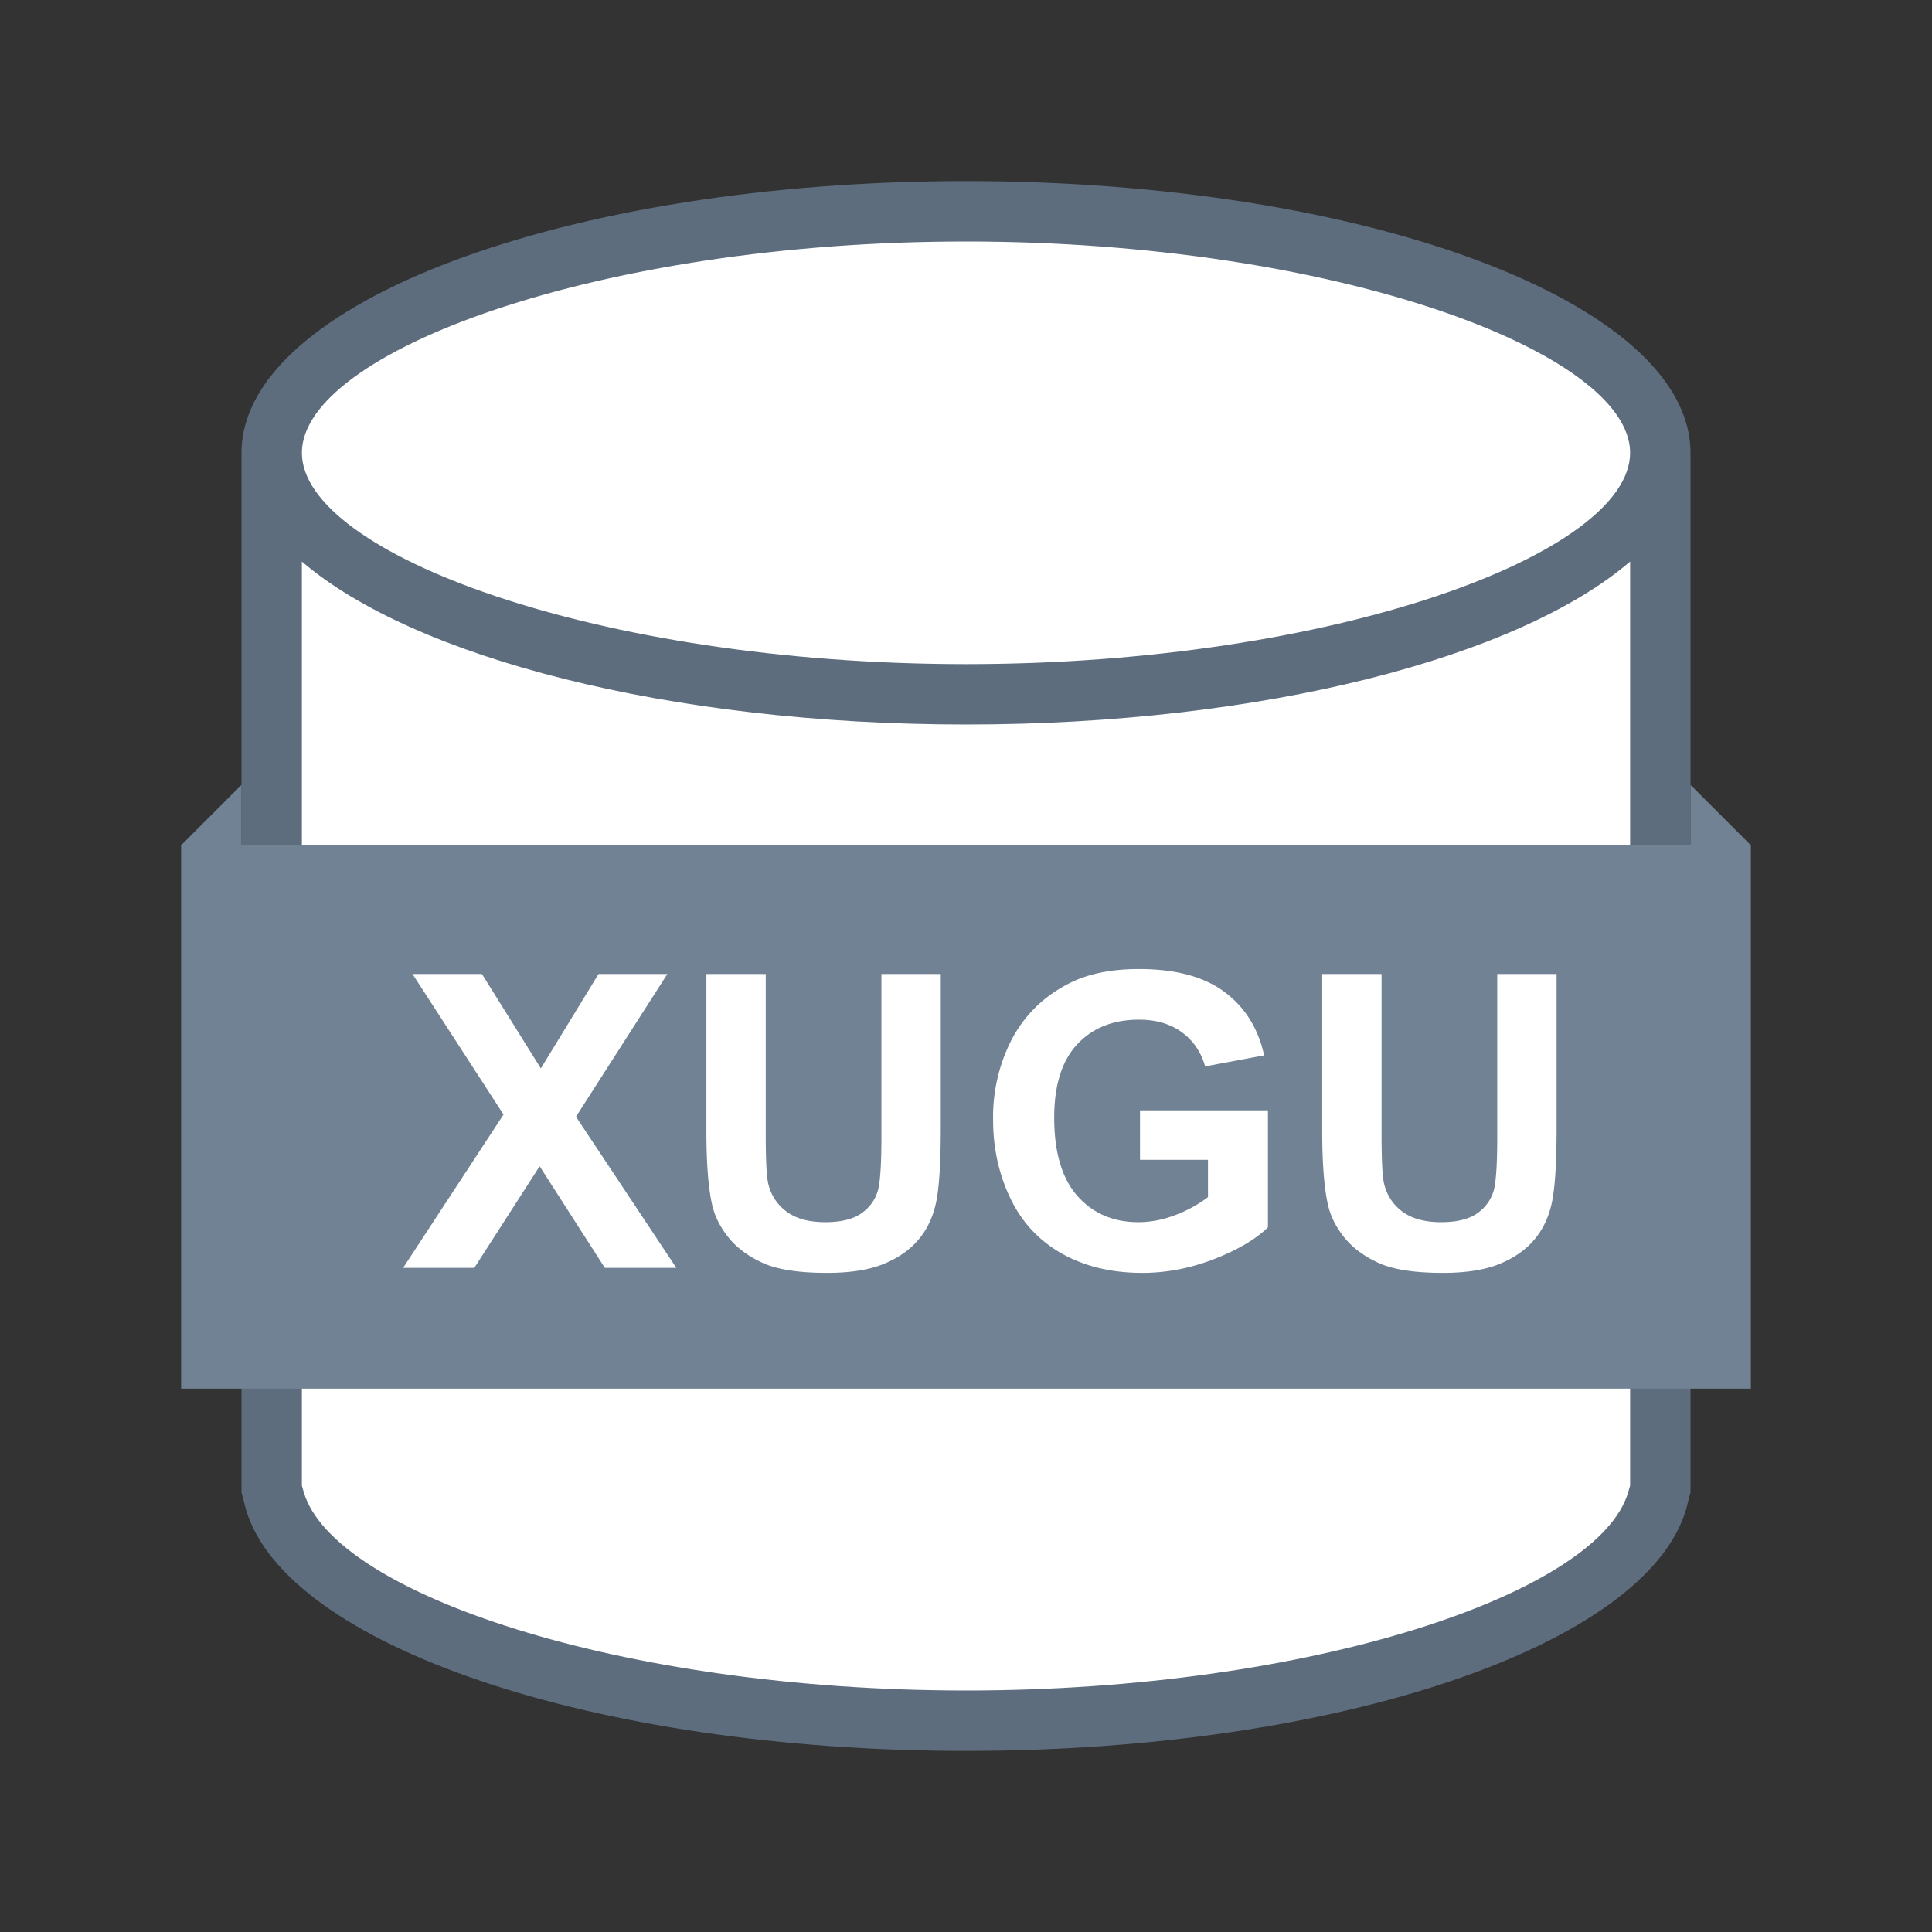 <svg xmlns="http://www.w3.org/2000/svg" viewBox="0 0 1024 1024" version="1.1"><rect x="0" y="0" width="1024" height="1024" fill="#333333" stroke="none"/><path d="M886.08 253.44v520.256c0 79.552-162.016 144-374.08 144s-374.624-64.448-374.624-144V253.44H137.6a55.168 55.168 0 0 1-0.224-5.12c0-79.52 162.56-144 374.624-144 212.064 0 374.08 64.48 374.08 144 0 1.728-0.096 3.424-0.256 5.12h0.224z" fill="#FFFFFF" p-id="37605"></path><path d="M864 297.632C804.704 348.48 669.44 384 512 384S219.296 348.48 160 297.632v489.792l1.024 3.52C176.832 844.576 329.024 896 512 896s335.168-51.424 350.976-105.056l1.024-3.52V297.632zM896 240v550.944l-2.336 9.056c-21.216 72-184 128-381.664 128S151.552 872 130.336 800L128 790.944V240C128 160.48 299.936 96 512 96s384 64.48 384 144zM512 352c195.456 0 352-58.72 352-112S707.456 128 512 128 160 186.72 160 240 316.544 352 512 352z" fill="#5D6D7E" p-id="37606"></path><path d="M128 448h768v-32l32 32v288H96v-288l32-32v32z m85.664 224h37.728l34.624-53.856L320.576 672h37.888L305.28 591.872l48.448-75.648H317.248l-30.592 50.048-31.232-50.048h-36.8L266.88 590.72 213.664 672z m160.736-155.776v83.104c0 17.408 1.056 30.592 3.104 39.52 1.408 6.016 4.352 11.776 8.8 17.28 4.48 5.472 10.56 9.92 18.24 13.376 7.68 3.424 18.944 5.152 33.824 5.152 12.32 0 22.336-1.6 29.984-4.736 7.648-3.136 13.76-7.36 18.304-12.704 4.576-5.312 7.712-11.84 9.408-19.52 1.696-7.744 2.56-20.96 2.56-39.648v-81.824h-31.456v86.176c0 12.32-0.448 21.12-1.376 26.464a21.632 21.632 0 0 1-8.192 13.44c-4.512 3.648-11.264 5.472-20.16 5.472-8.8 0-15.712-1.92-20.8-5.792a25.216 25.216 0 0 1-9.6-15.36c-0.8-3.968-1.184-12.64-1.184-26.016v-84.384H374.4z m229.824 98.496h36.032v19.776a67.904 67.904 0 0 1-17.056 9.408c-6.624 2.56-13.216 3.872-19.84 3.872-13.28 0-24.064-4.608-32.288-13.856-8.192-9.28-12.32-23.104-12.32-41.6 0-17.152 4.064-30.08 12.16-38.784 8.128-8.704 19.04-13.088 32.8-13.088 9.056 0 16.64 2.24 22.688 6.656 6.048 4.416 10.176 10.464 12.352 18.112l31.264-5.856c-3.136-14.304-10.112-25.504-20.992-33.6-10.88-8.128-25.984-12.16-45.312-12.16-14.88 0-27.328 2.56-37.312 7.744-13.12 6.72-23.04 16.384-29.856 28.992a89.664 89.664 0 0 0-10.176 43.264c0 14.944 3.04 28.768 9.12 41.472 6.08 12.736 15.2 22.496 27.296 29.344 12.128 6.816 26.336 10.24 42.624 10.24 12.8 0 25.472-2.432 37.984-7.264 12.48-4.864 22.048-10.464 28.64-16.864V588.48h-67.808v26.24z m96.576-98.496v83.104c0 17.408 1.056 30.592 3.104 39.52 1.408 6.016 4.352 11.776 8.8 17.28 4.48 5.472 10.56 9.92 18.24 13.376 7.68 3.424 18.944 5.152 33.824 5.152 12.32 0 22.336-1.6 29.984-4.736 7.648-3.136 13.76-7.36 18.304-12.704 4.576-5.312 7.712-11.84 9.408-19.52 1.696-7.744 2.56-20.96 2.56-39.648v-81.824h-31.456v86.176c0 12.32-0.448 21.12-1.376 26.464a21.632 21.632 0 0 1-8.192 13.44c-4.512 3.648-11.264 5.472-20.16 5.472-8.8 0-15.712-1.92-20.8-5.792a25.216 25.216 0 0 1-9.6-15.36c-0.8-3.968-1.184-12.64-1.184-26.016v-84.384H700.8z" fill="#708294" p-id="37607"></path></svg>